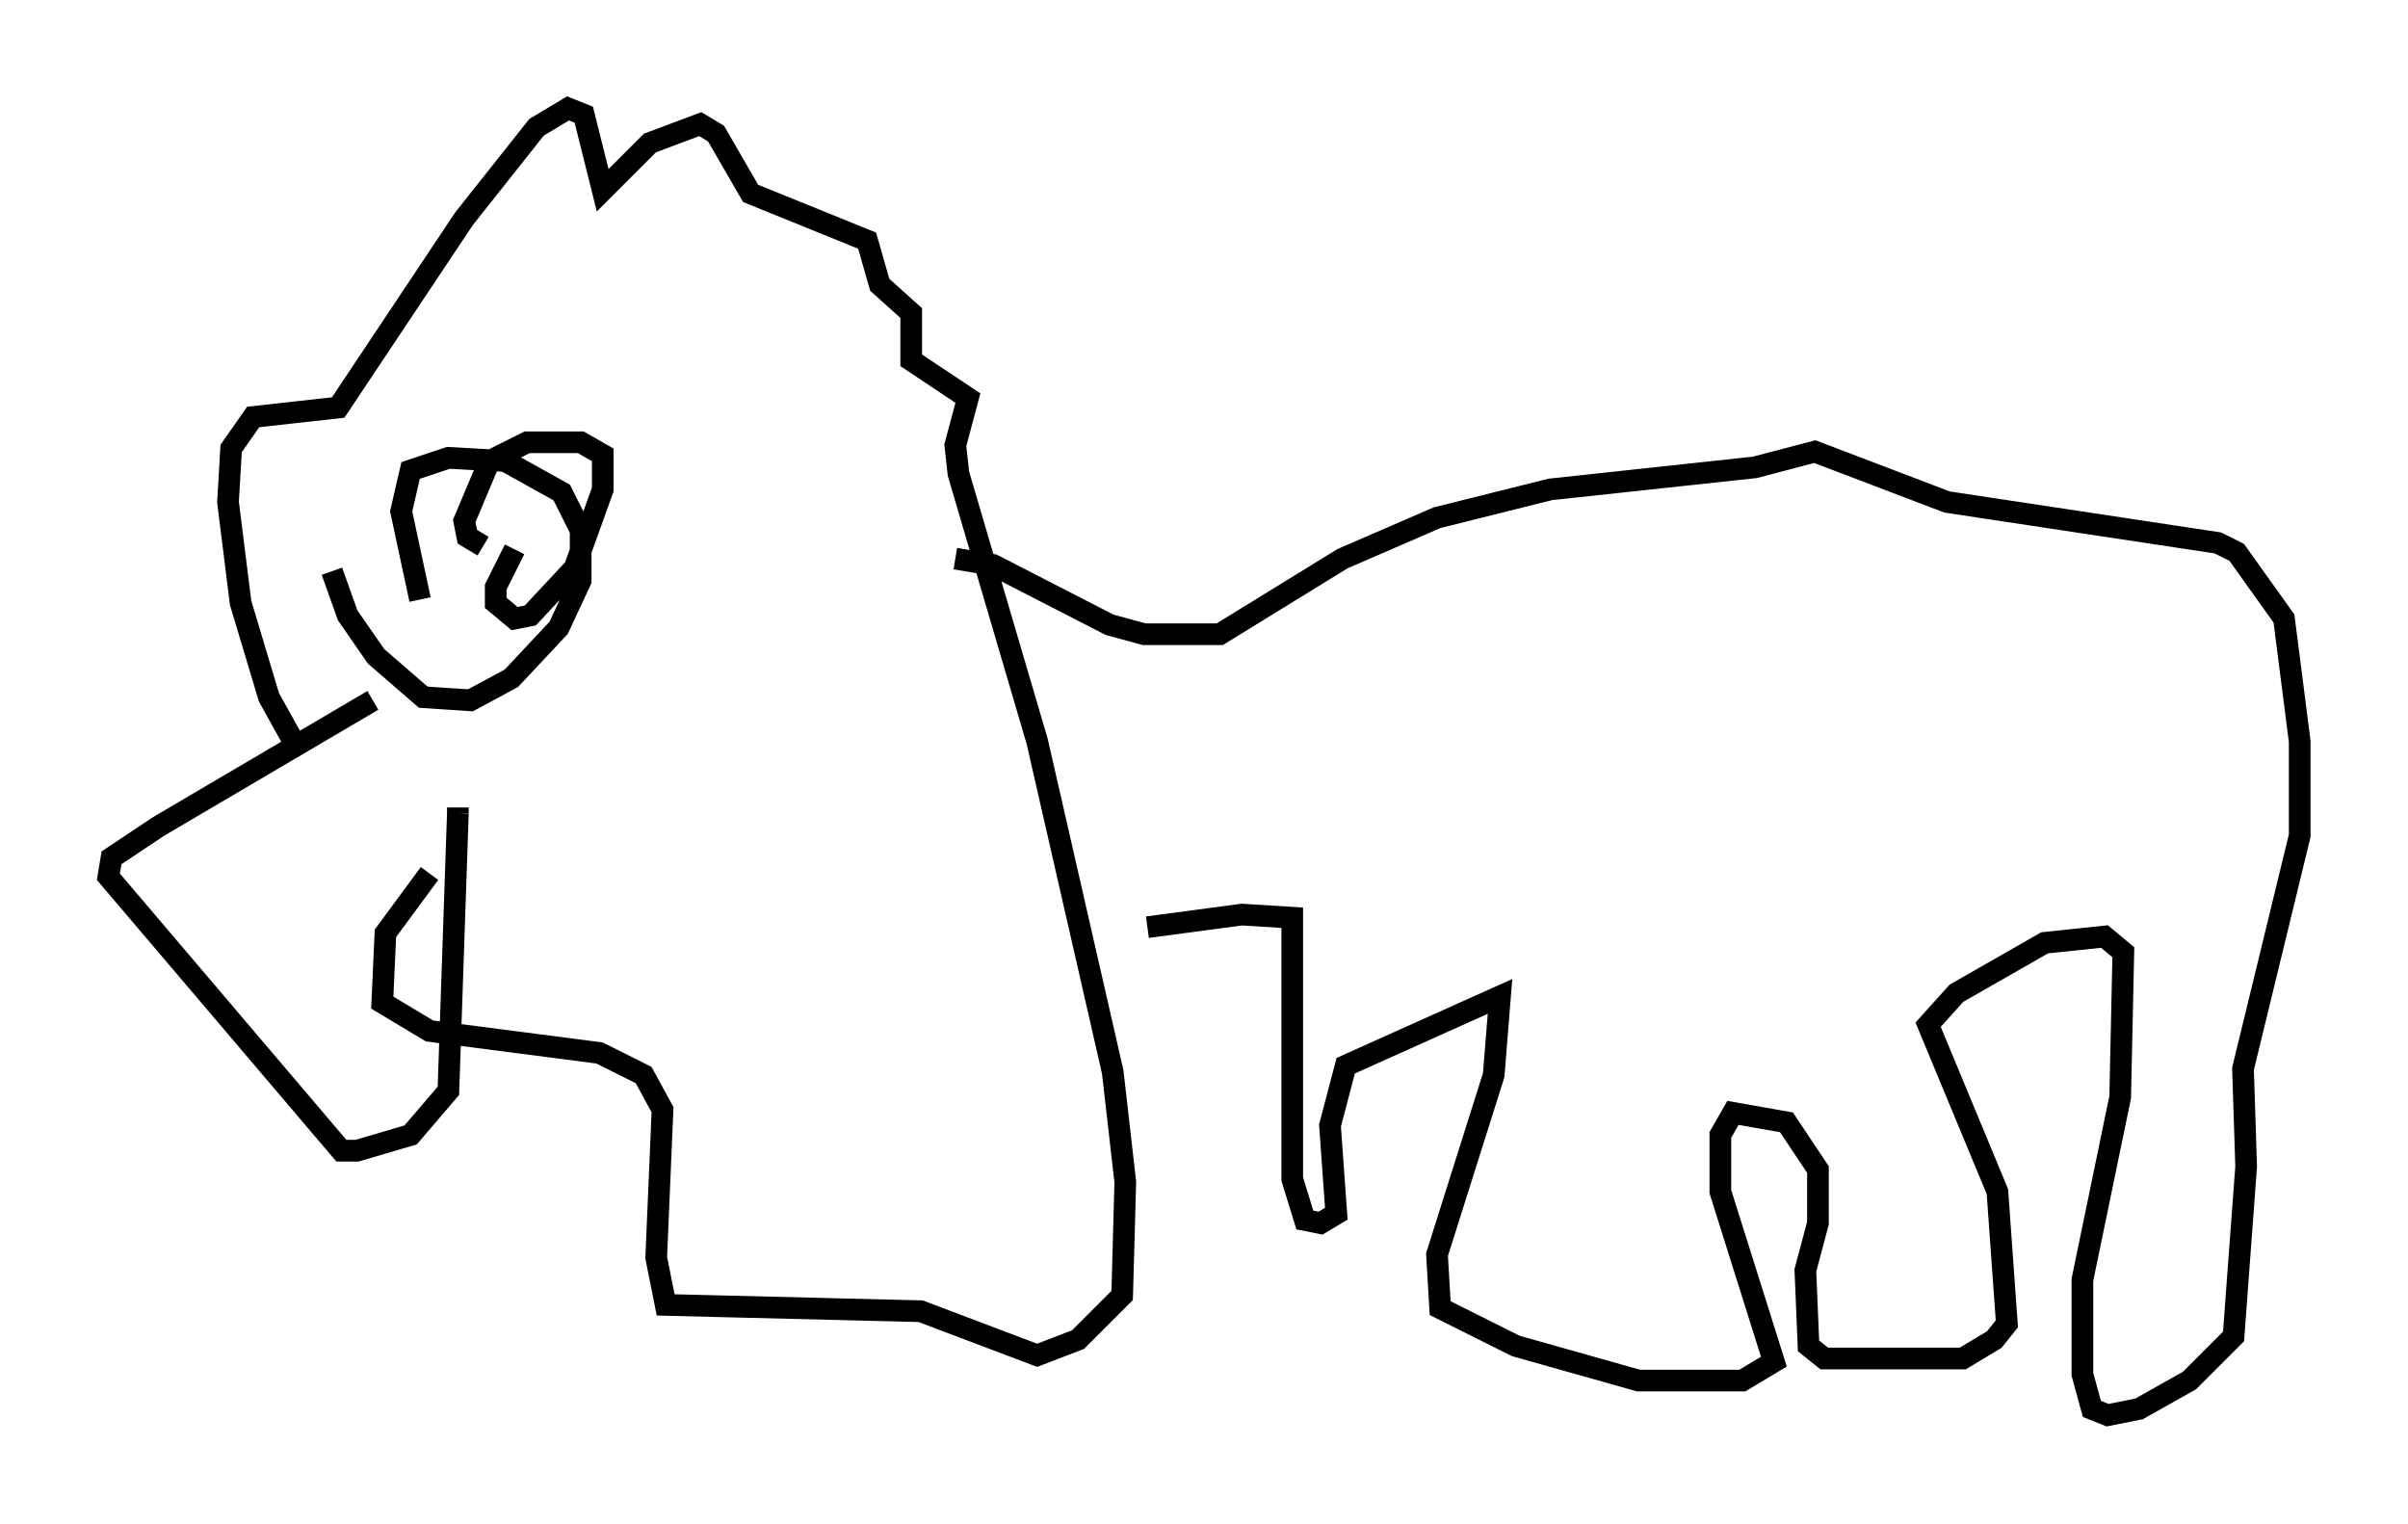 <?xml version="1.0" encoding="utf-8" ?>
<svg baseProfile="full" height="70.279" version="1.1" width="111.095" xmlns="http://www.w3.org/2000/svg" xmlns:ev="http://www.w3.org/2001/xml-events" xmlns:xlink="http://www.w3.org/1999/xlink"><defs /><rect fill="white" height="70.279" width="111.095" x="0" y="0" /><path d="M17.927, 30.855 m-0.726, 1.453 l-9.877, 5.81 -2.179, 1.453 l-0.145, 0.872 10.749, 12.637 l0.726, 0.0 2.469, -0.726 l1.743, -2.034 0.436, -12.782 m0.0, 0.0 l0.0, -0.291 m-7.263, -2.469 l-1.453, -2.615 -1.307, -4.358 l-0.581, -4.648 0.145, -2.469 l1.017, -1.453 3.922, -0.436 l5.81, -8.715 3.341, -4.212 l1.453, -0.872 0.726, 0.291 l0.872, 3.486 2.179, -2.179 l2.324, -0.872 0.726, 0.436 l1.598, 2.76 5.374, 2.179 l0.581, 2.034 1.453, 1.307 l0.0, 2.179 2.615, 1.743 l-0.581, 2.179 0.145, 1.307 l3.631, 12.346 3.486, 15.251 l0.581, 5.084 -0.145, 5.229 l-2.034, 2.034 -1.888, 0.726 l-5.374, -2.034 -11.765, -0.291 l-0.436, -2.179 0.291, -6.827 l-0.872, -1.598 -2.034, -1.017 l-7.844, -1.017 -2.179, -1.307 l0.145, -3.196 2.034, -2.76 m-0.436, -12.637 l-0.872, -4.067 0.436, -1.888 l1.743, -0.581 2.615, 0.145 l2.615, 1.453 0.872, 1.743 l0.0, 2.324 -1.017, 2.179 l-2.179, 2.324 -1.888, 1.017 l-2.179, -0.145 -2.179, -1.888 l-1.307, -1.888 -0.726, -2.034 m28.76, -0.581 l1.743, 0.291 5.374, 2.76 l1.598, 0.436 3.486, 0.0 l5.665, -3.486 4.358, -1.888 l5.229, -1.307 9.441, -1.017 l2.76, -0.726 6.101, 2.324 l12.492, 1.888 0.872, 0.436 l2.179, 3.05 0.726, 5.665 l0.0, 4.358 -2.615, 10.749 l0.145, 4.503 -0.581, 7.844 l-2.034, 2.034 -2.324, 1.307 l-1.453, 0.291 -0.726, -0.291 l-0.436, -1.598 0.0, -4.358 l1.743, -8.425 0.145, -6.682 l-0.872, -0.726 -2.76, 0.291 l-4.067, 2.324 -1.307, 1.453 l3.196, 7.698 0.436, 6.101 l-0.581, 0.726 -1.453, 0.872 l-6.391, 0.0 -0.726, -0.581 l-0.145, -3.486 0.581, -2.179 l0.0, -2.469 -1.453, -2.179 l-2.469, -0.436 -0.581, 1.017 l0.0, 2.615 2.469, 7.844 l-1.453, 0.872 -4.793, 0.0 l-5.665, -1.598 -3.486, -1.743 l-0.145, -2.469 2.615, -8.279 l0.291, -3.631 -7.117, 3.196 l-0.726, 2.76 0.291, 4.067 l-0.726, 0.436 -0.726, -0.145 l-0.581, -1.888 0.0, -12.056 l-2.324, -0.145 -4.358, 0.581 m-29.195, -17.43 l-0.872, 1.743 0.0, 0.726 l0.872, 0.726 0.726, -0.145 l2.034, -2.179 1.307, -3.631 l0.0, -1.598 -1.017, -0.581 l-2.469, 0.0 -1.743, 0.872 l-1.162, 2.76 0.145, 0.726 l0.726, 0.436 " fill="none" stroke="black" stroke-width="1" /></svg>